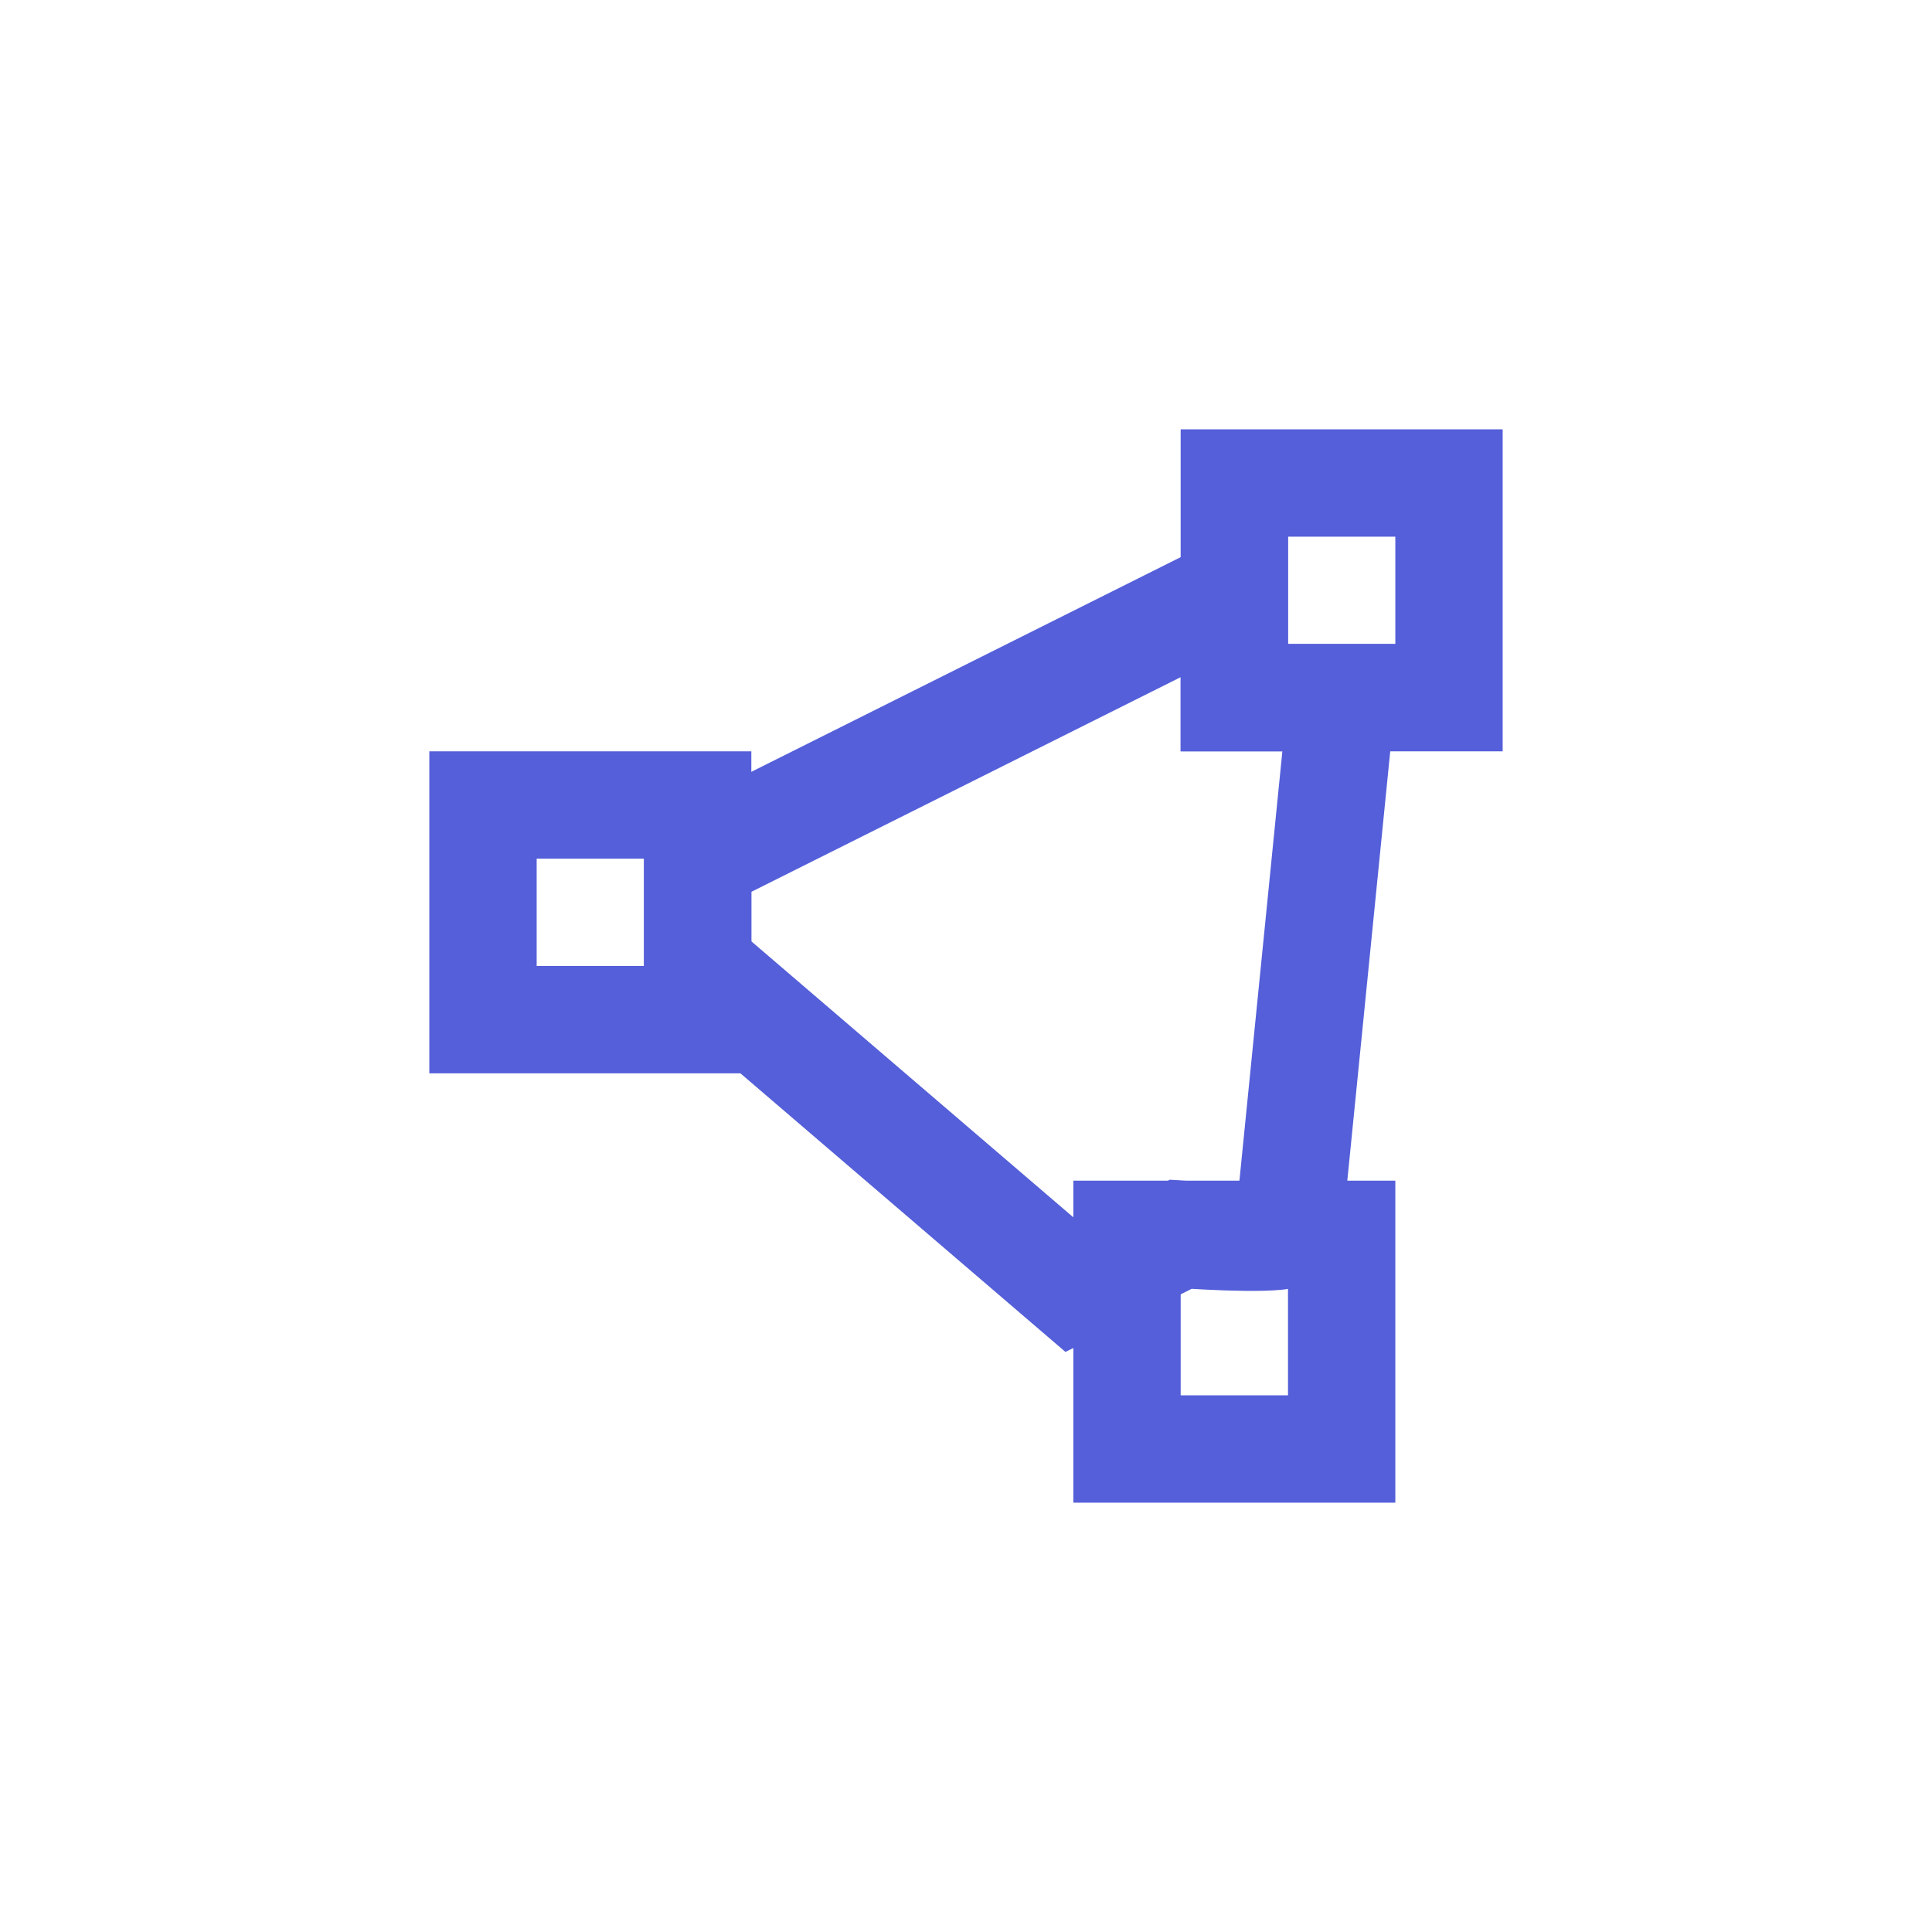 <svg width="18" height="18" viewBox="0 0 18 18" fill="none" xmlns="http://www.w3.org/2000/svg">
<path fill-rule="evenodd" clip-rule="evenodd" d="M6.5 8L11.5 5.5V6.5H12.5L12 11.5C11.818 11.561 11 11.5 11 11.5L10 12L6.5 9V8Z" stroke="#545FD9" stroke-linecap="round"/>
<path d="M13.5 6.5H11.5V4.5H13.5V6.5Z" stroke="#545FD9"/>
<path d="M12.5 13.5H10.5V11.5H12.5V13.5Z" stroke="#545FD9"/>
<path d="M6.5 9.5H4.5V7.5H6.5V9.5Z" stroke="#545FD9"/>
</svg>
